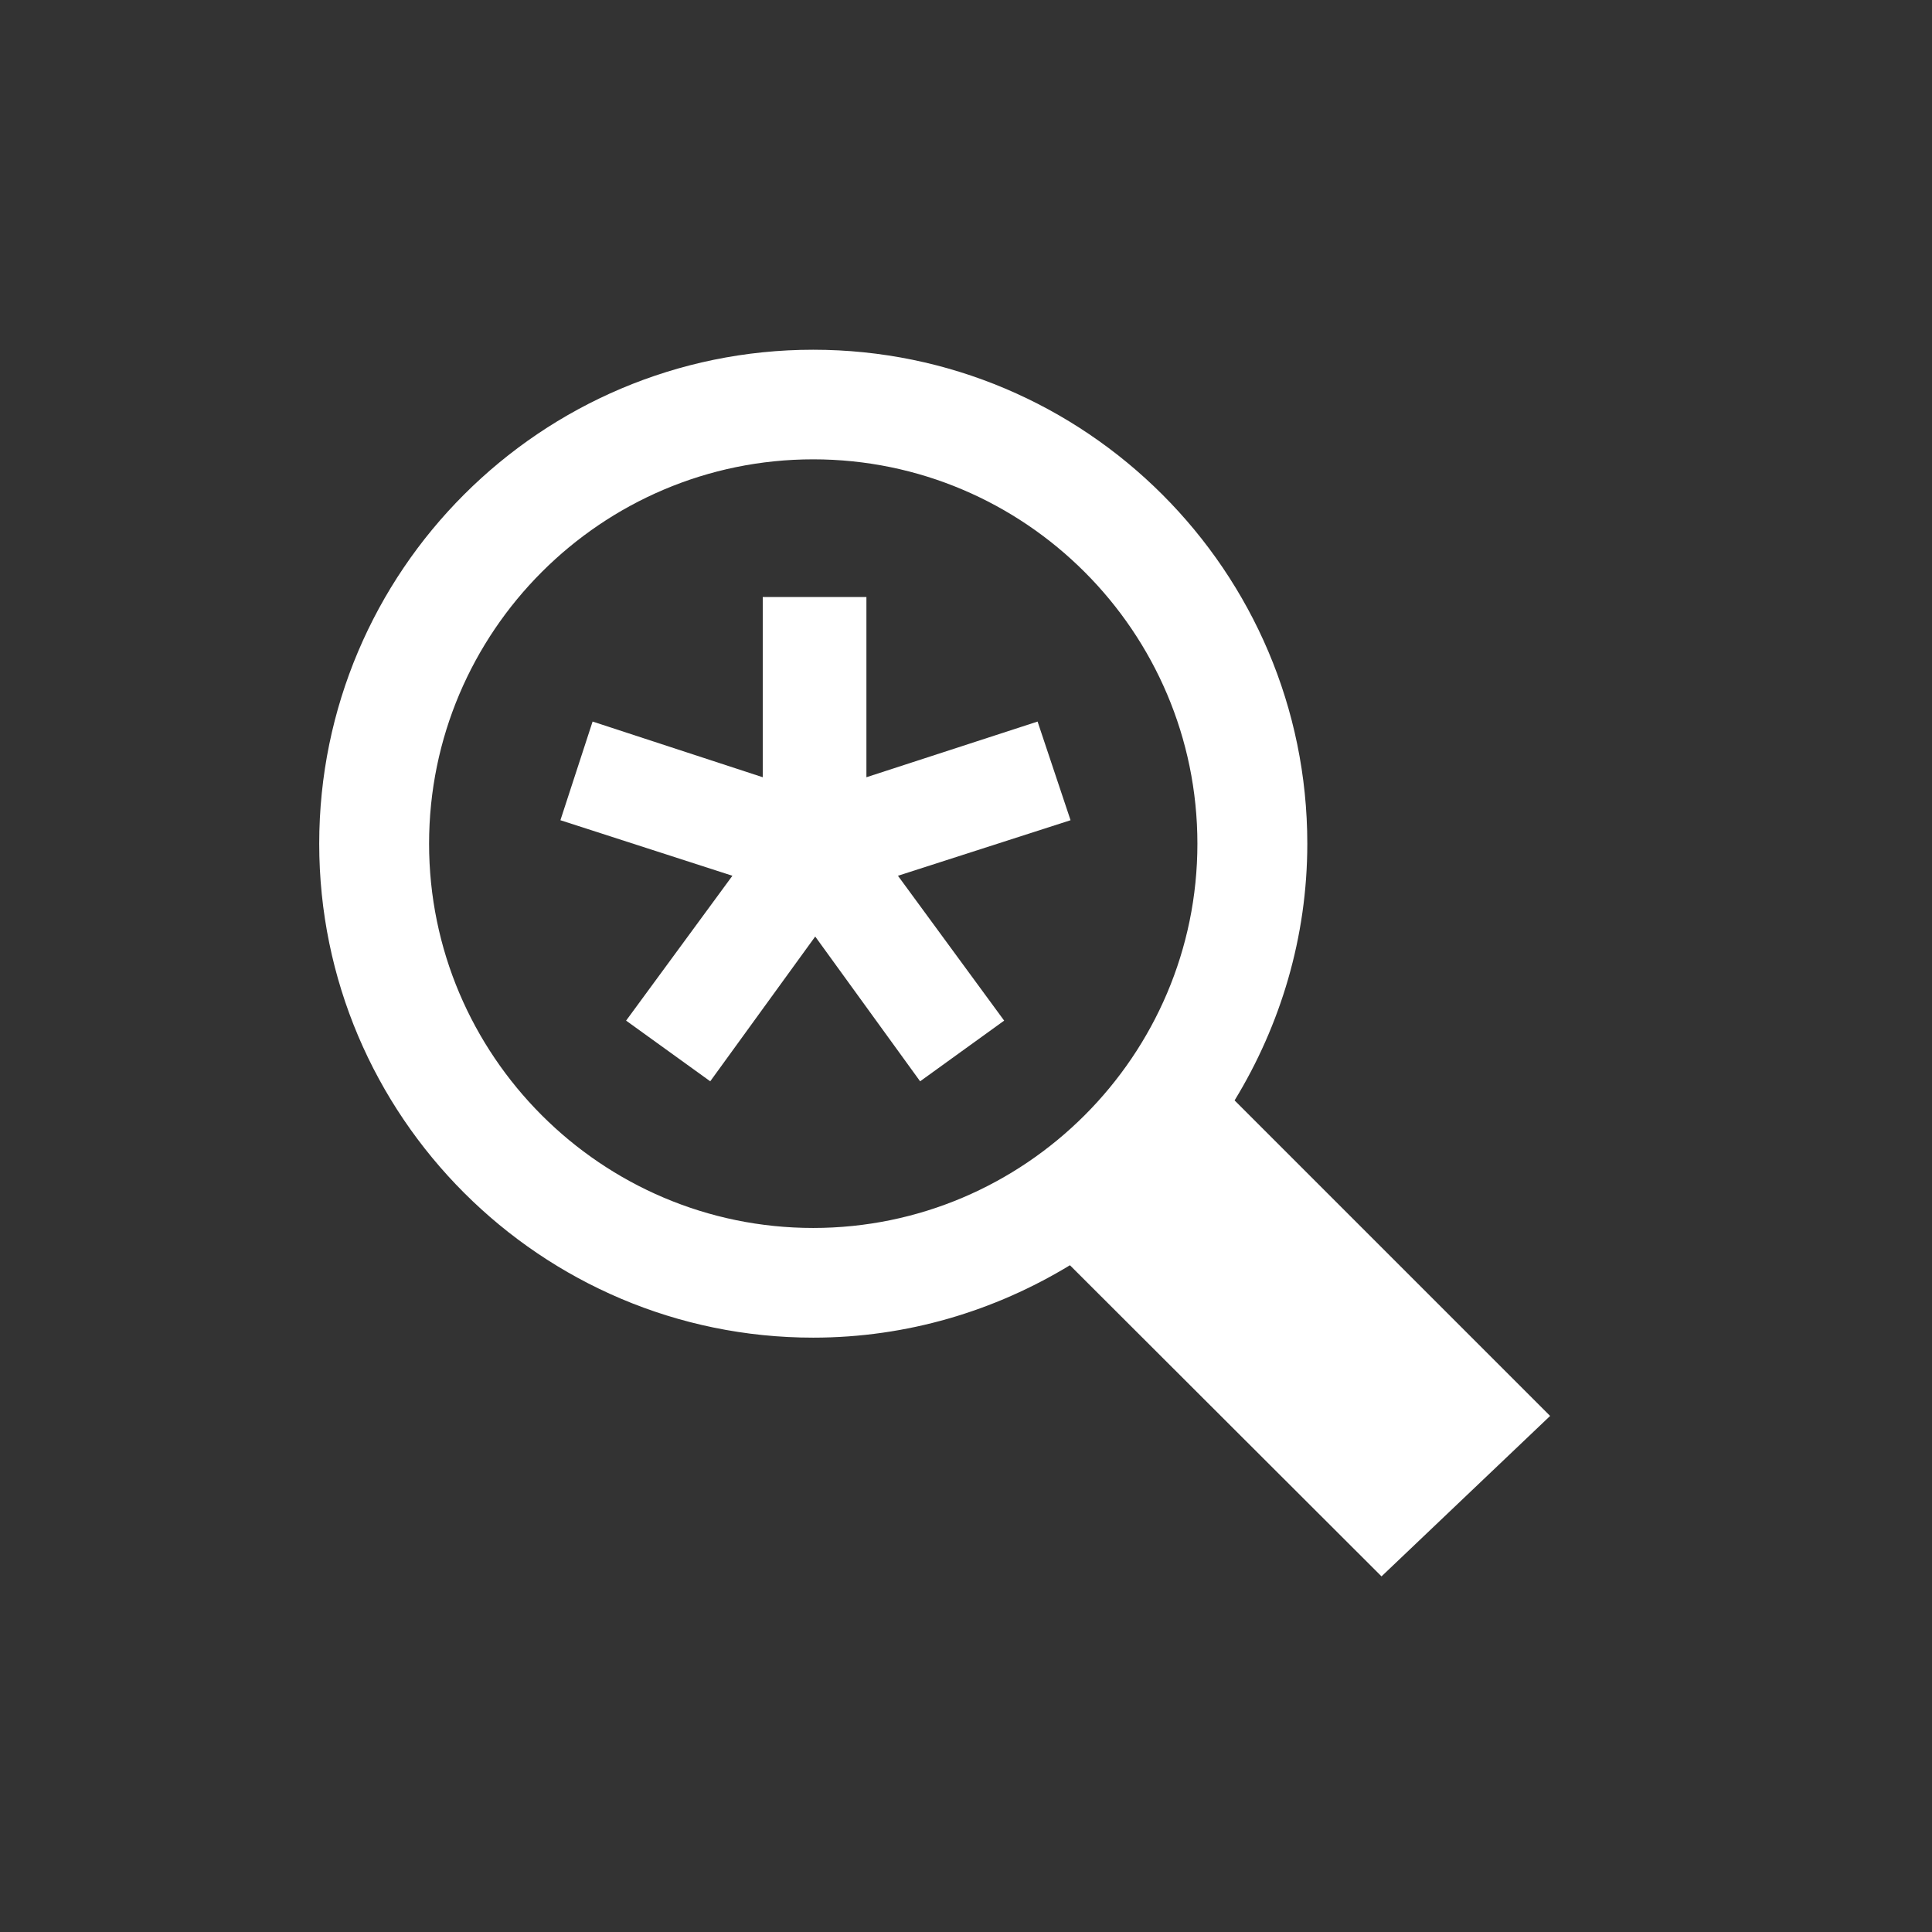 <?xml version="1.0" encoding="UTF-8"?>
<svg xmlns="http://www.w3.org/2000/svg" xmlns:xlink="http://www.w3.org/1999/xlink" contentScriptType="text/ecmascript" width="44" baseProfile="tiny" zoomAndPan="magnify" contentStyleType="text/css" viewBox="3.038 13.452 44 44" height="44" preserveAspectRatio="xMidYMid meet" version="1.1">
    <rect x="3.038" y="13.452" width="44" height="44" fill="#333333" stroke="none"/>
    <g>
        <g>
            <g>
                <path fill="#ffffff" d="M 10.308 32.667 C 10.308 38.869 15.355 43.916 21.558 43.916 C 23.702 43.916 25.698 43.304 27.405 42.267 L 34.501 49.353 L 38.341 45.699 L 31.155 38.513 C 32.198 36.804 32.811 34.801 32.811 32.667 C 32.811 26.462 27.759 21.417 21.558 21.417 C 15.354 21.417 10.308 26.462 10.308 32.667 z M 30.308 32.667 C 30.308 37.489 26.379 41.418 21.558 41.418 C 16.736 41.418 12.81 37.489 12.81 32.667 C 12.81 27.841 16.736 23.913 21.558 23.913 C 26.379 23.913 30.308 27.841 30.308 32.667 z "/>
                <path fill="#ffffff" d="M 27.419 32.132 L 23.488 33.397 L 25.907 36.696 L 23.993 38.078 L 21.604 34.781 L 19.213 38.078 L 17.297 36.696 L 19.718 33.397 L 15.801 32.132 L 16.534 29.885 L 20.409 31.153 L 20.409 27.049 L 22.77 27.049 L 22.77 31.153 L 26.668 29.885 L 27.419 32.132 z "/>
            </g>
        </g>
    </g>
</svg>

